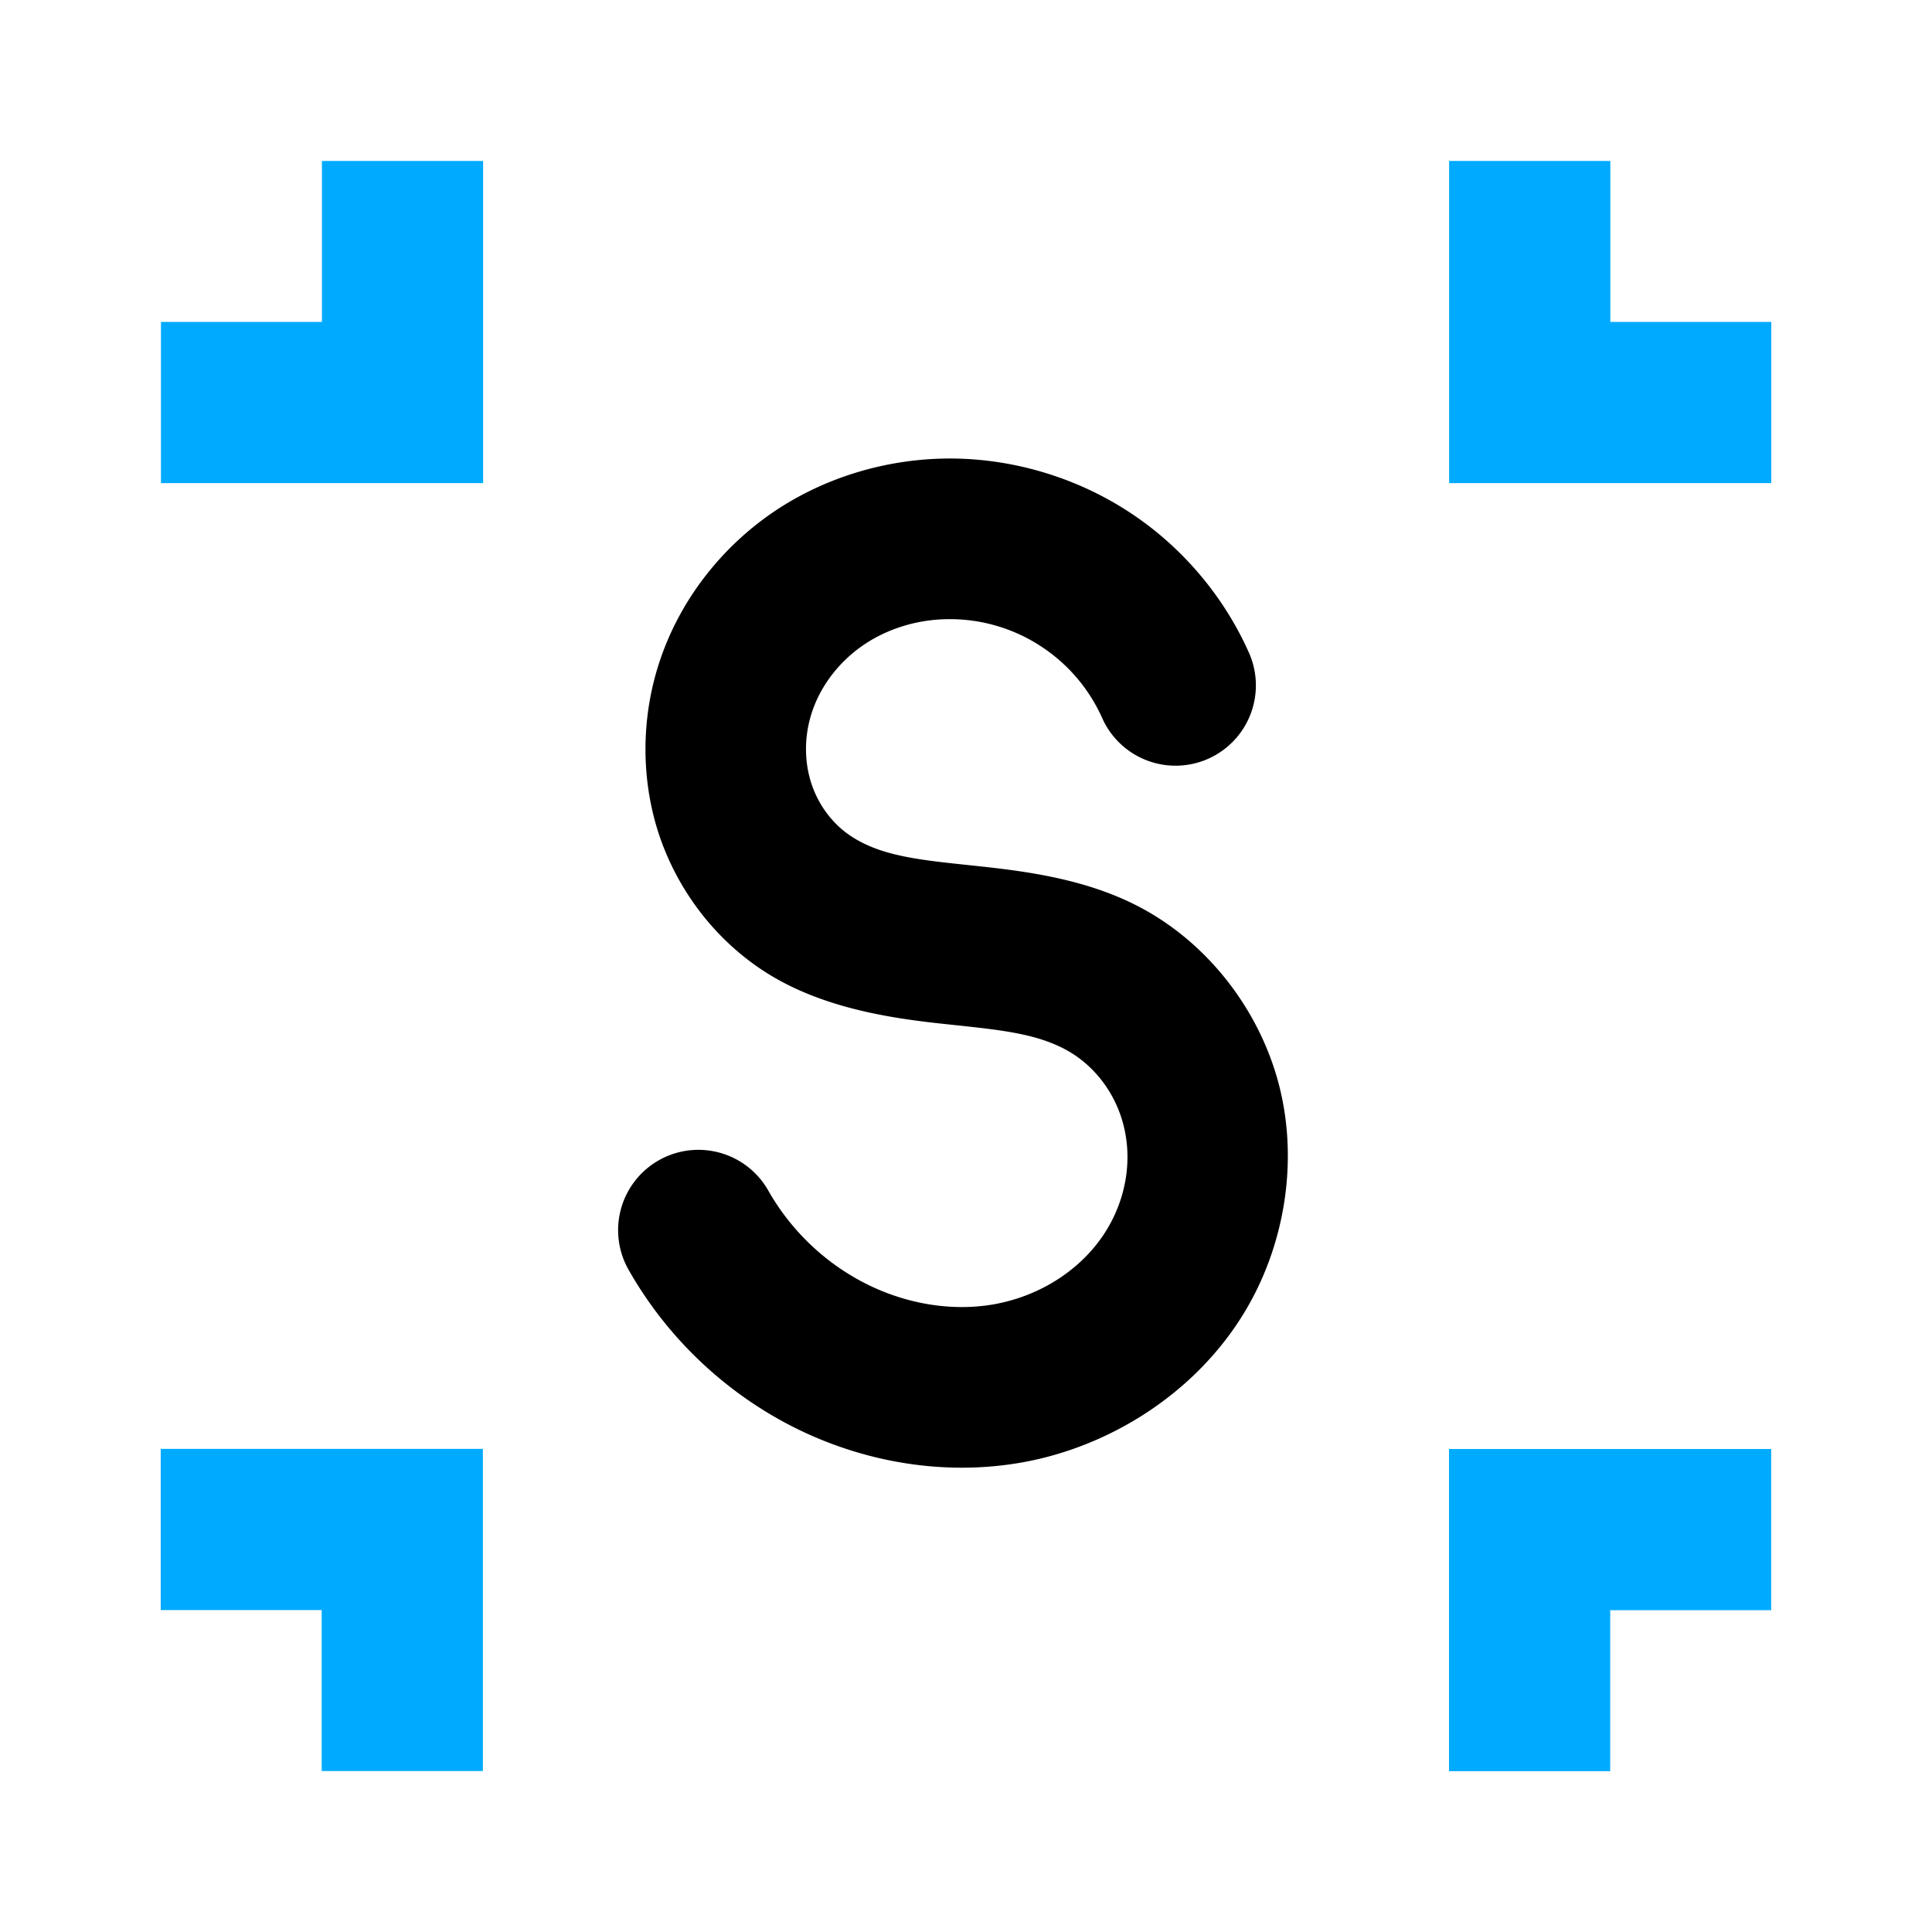 <?xml version="1.0" encoding="UTF-8" standalone="no"?>
<svg
   xmlns:dc="http://purl.org/dc/elements/1.1/"
   xmlns:cc="http://creativecommons.org/ns#"
   xmlns:rdf="http://www.w3.org/1999/02/22-rdf-syntax-ns#"
   xmlns:svg="http://www.w3.org/2000/svg"
   xmlns="http://www.w3.org/2000/svg"
   xmlns:xlink="http://www.w3.org/1999/xlink"
   xmlns:sodipodi="http://sodipodi.sourceforge.net/DTD/sodipodi-0.dtd"
   xmlns:inkscape="http://www.inkscape.org/namespaces/inkscape"
   inkscape:version="1.0.1 (3bc2e813f5, 2020-09-07)"
   sodipodi:docname="object-tweak-shrink-symbolic.svg"
   viewBox="0 0 16 16"
   height="16"
   width="16"
   id="svg1"
   version="1.1">
  <defs
     id="defs3194">
    <inkscape:path-effect
       effect="join_type"
       id="path-effect881"
       is_visible="true"
       lpeversion="1"
       linecap_type="round"
       line_width="1.33"
       linejoin_type="extrp_arc"
       miter_limit="100"
       attempt_force_join="true" />
    <inkscape:path-effect
       effect="spiro"
       id="path-effect879"
       is_visible="true"
       lpeversion="1" />
    <inkscape:path-effect
       effect="spiro"
       id="path-effect875"
       is_visible="true"
       lpeversion="1" />
  </defs>
  <style
     id="s0">
.success { fill:#009909; }
.warning { fill:#FF1990; }
.error { fill:#00AAFF; }
</style>
  <style
     id="s2">
@import '../../highlights.css';
</style>
  <sodipodi:namedview
     inkscape:document-rotation="0"
     inkscape:current-layer="svg1"
     inkscape:window-maximized="1"
     inkscape:window-y="-9"
     inkscape:window-x="-9"
     inkscape:window-height="1013"
     inkscape:window-width="1920"
     inkscape:cy="3.4864306"
     inkscape:cx="24.908014"
     inkscape:zoom="23.560409"
     showgrid="true"
     id="namedview"
     guidetolerance="10"
     gridtolerance="10"
     objecttolerance="10"
     inkscape:snap-bbox="false"
     inkscape:object-paths="false"
     inkscape:snap-intersection-paths="false"
     inkscape:snap-smooth-nodes="true"
     inkscape:snap-global="false">
    <inkscape:grid
       id="grid"
       type="xygrid"
       spacingx="0.667"
       spacingy="0.667" />
  </sodipodi:namedview>
  <path
     style="opacity:1;fill:#000000;fill-rule:nonzero;stroke:none;stroke-width:1px;stroke-linecap:butt;stroke-linejoin:miter;stroke-opacity:1"
     d="M 10.343,5.405 C 10.136,4.94 9.794,4.535 9.37,4.253 8.947,3.971 8.441,3.811 7.933,3.798 7.416,3.785 6.887,3.926 6.443,4.215 5.998,4.506 5.643,4.946 5.468,5.462 5.313,5.917 5.302,6.429 5.453,6.897 5.606,7.367 5.922,7.787 6.349,8.057 6.826,8.358 7.412,8.437 7.839,8.482 8.261,8.527 8.564,8.554 8.819,8.689 9.061,8.817 9.242,9.055 9.308,9.333 9.376,9.616 9.324,9.922 9.167,10.182 8.973,10.502 8.627,10.73 8.235,10.801 7.842,10.871 7.41,10.782 7.048,10.563 6.766,10.394 6.528,10.15 6.365,9.864 A 0.665,0.665 0 1 0 5.211,10.525 c 0.275,0.482 0.674,0.89 1.15,1.177 0.617,0.373 1.376,0.54 2.11,0.408 C 9.205,11.977 9.905,11.529 10.304,10.871 10.631,10.333 10.751,9.65 10.602,9.025 10.452,8.396 10.023,7.821 9.44,7.513 8.952,7.255 8.392,7.204 7.979,7.16 7.571,7.117 7.292,7.08 7.059,6.932 6.903,6.834 6.779,6.672 6.719,6.487 6.658,6.299 6.66,6.086 6.727,5.89 6.803,5.666 6.962,5.465 7.17,5.329 7.38,5.192 7.637,5.121 7.9,5.128 c 0.26,0.006 0.516,0.087 0.732,0.232 0.217,0.144 0.39,0.349 0.496,0.587 A 0.665,0.665 0 1 0 10.343,5.405 Z"
     id="path873"
     inkscape:path-effect="#path-effect875;#path-effect881"
     inkscape:original-d="M 9.7355858,5.6755716 C 9.0865217,5.2722739 8.6991731,4.4628881 7.9165696,4.4628881 7.26653,4.4628881 6.8637702,4.9608987 6.0975534,5.6755716 5.447514,6.2818823 6.2715072,6.8891958 6.7038922,7.4945969 7.136276,8.0999982 8.4801827,8.1018481 9.1292471,8.1009386 9.7783097,8.1000291 9.7039794,9.7994718 9.7355858,10.526307 9.8809486,13.869073 7.3549066,10.72935 6.7038922,11.132648 6.0528776,11.535946 6.6556282,10.599688 5.7879337,10.194571"
     sodipodi:nodetypes="cssssssc" />
  <path
     id="path945"
     d="m 1.333,4.001 -1e-7,-1.335 h 1.333 v -1.333 l 1.335,1e-5 v 2.668 z"
     class="error"
     sodipodi:nodetypes="ccccccc"
     style="fill:#00aaff" />
  <use
     x="0"
     y="0"
     xlink:href="#path945"
     id="use838"
     transform="rotate(90,8.001,8.001)"
     width="100%"
     height="100%" />
  <use
     x="0"
     y="0"
     xlink:href="#use838"
     id="use840"
     transform="rotate(90,8.001,8)"
     width="100%"
     height="100%" />
  <use
     x="0"
     y="0"
     xlink:href="#use838"
     id="use842"
     transform="rotate(180,8,8)"
     width="100%"
     height="100%" />
</svg>
